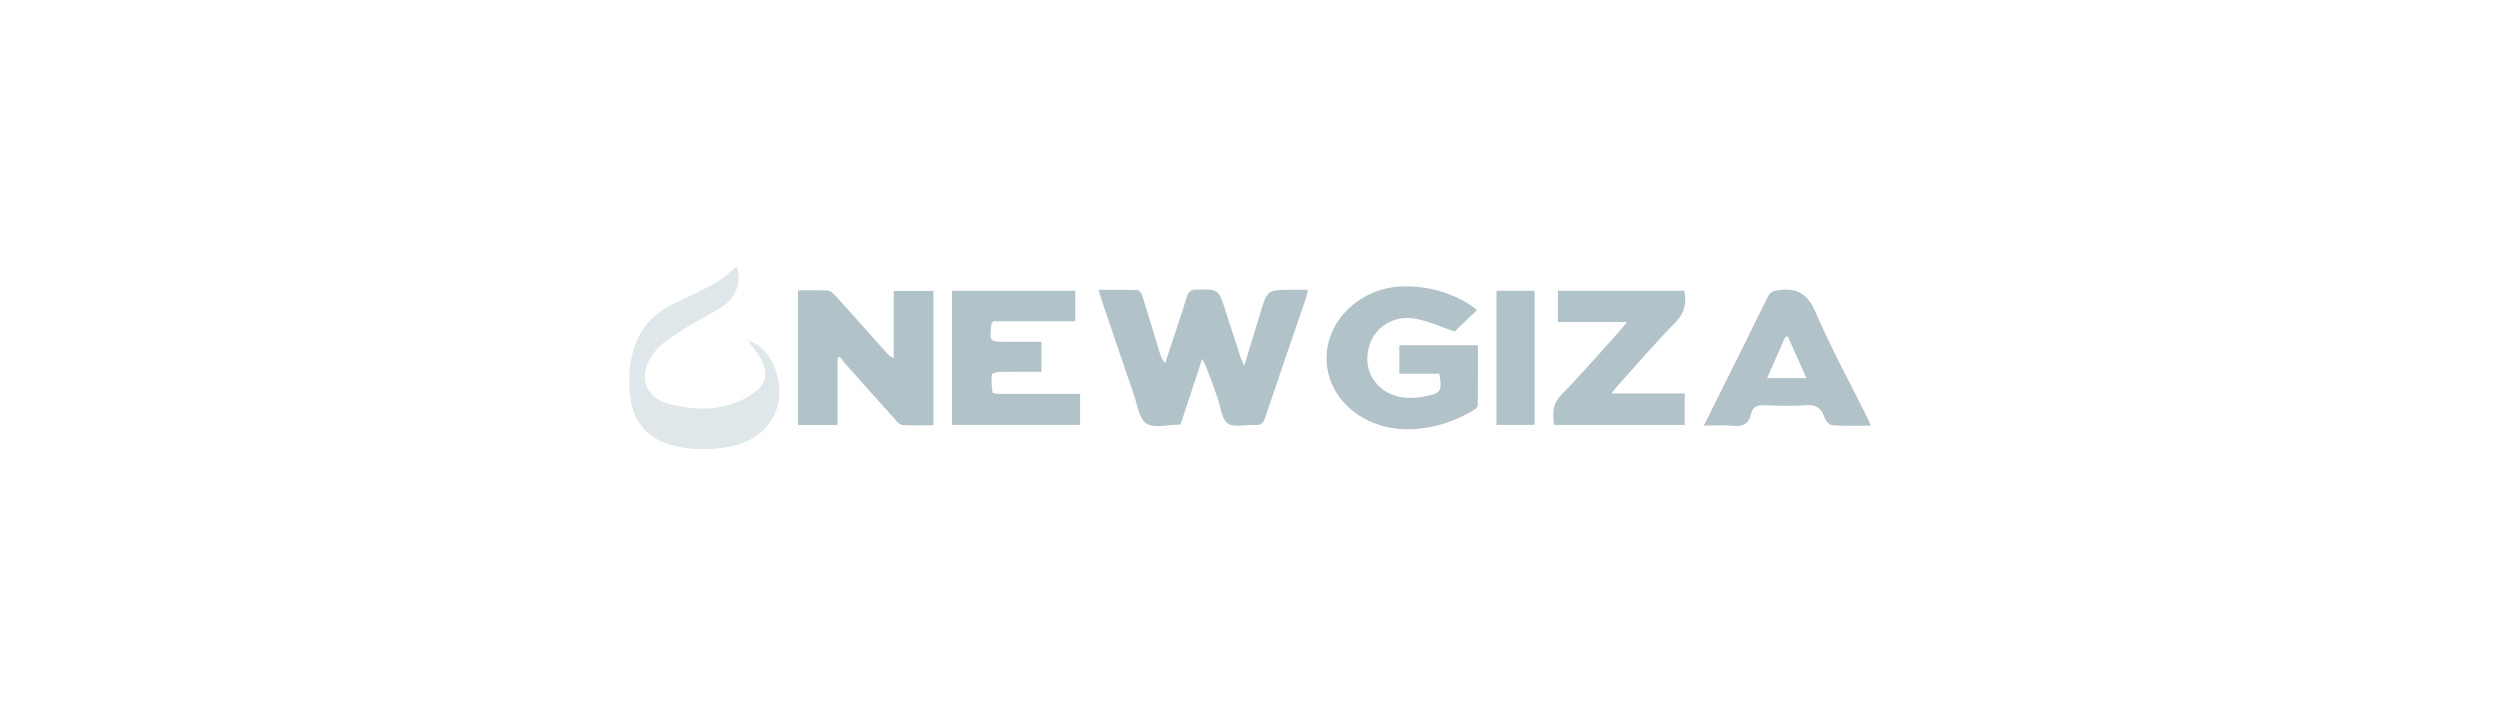 <svg width="269" height="77" viewBox="0 0 269 77" fill="none" xmlns="http://www.w3.org/2000/svg">
<path fill-rule="evenodd" clip-rule="evenodd" d="M79.269 28.659C79.828 30.269 79.258 32.003 77.618 33.077C76.653 33.708 75.587 34.183 74.601 34.785C73.503 35.455 72.411 36.145 71.382 36.915C70.865 37.302 70.425 37.839 70.07 38.386C68.67 40.547 69.451 42.783 71.927 43.442C74.702 44.18 77.499 44.262 80.14 42.875C82.666 41.549 82.985 40.106 81.334 37.772C81.086 37.422 80.798 37.102 80.413 36.625C81.823 37.027 82.575 37.942 83.112 39.031C85.079 43.021 83.098 47.087 78.76 48.007C76.695 48.445 74.625 48.471 72.562 47.974C69.809 47.309 68.196 45.557 67.823 42.77C67.561 40.821 67.689 38.866 68.395 36.999C69.104 35.122 70.395 33.745 72.177 32.841C73.769 32.033 75.413 31.321 76.968 30.45C77.802 29.984 78.498 29.271 79.269 28.659Z" fill="#DFE7EB"/>
<path fill-rule="evenodd" clip-rule="evenodd" d="M90.122 45.733H85.874V31.239C86.961 31.239 88.04 31.203 89.114 31.265C89.379 31.28 89.669 31.575 89.876 31.804C91.718 33.84 93.545 35.89 95.374 37.938C95.569 38.156 95.746 38.389 96.161 38.532V31.304H100.438V45.761C99.3 45.761 98.187 45.797 97.08 45.733C96.82 45.718 96.546 45.391 96.335 45.157C94.496 43.117 92.669 41.068 90.843 39.016C90.669 38.822 90.53 38.598 90.375 38.387C90.29 38.423 90.206 38.459 90.122 38.495V45.733Z" fill="#B1C2C9"/>
<path fill-rule="evenodd" clip-rule="evenodd" d="M102.438 45.716V31.284H115.695V34.568H106.87C106.754 34.733 106.69 34.783 106.683 34.841C106.446 36.779 106.447 36.779 108.364 36.779C109.579 36.779 110.795 36.779 112.064 36.779V40.002C110.586 40.002 109.113 39.986 107.641 40.016C107.318 40.022 106.736 40.165 106.721 40.294C106.652 40.933 106.7 41.594 106.798 42.233C106.812 42.324 107.327 42.379 107.61 42.381C110.027 42.389 112.443 42.382 114.859 42.38C115.287 42.379 115.714 42.38 116.218 42.38V45.716H102.438Z" fill="#B1C2C9"/>
<path fill-rule="evenodd" clip-rule="evenodd" d="M127.034 45.652C126.905 45.679 126.873 45.693 126.841 45.693C125.65 45.694 124.18 46.119 123.35 45.573C122.55 45.047 122.373 43.529 121.99 42.424C120.789 38.956 119.62 35.478 118.441 32.003C118.368 31.79 118.321 31.568 118.218 31.186C119.676 31.186 121.049 31.159 122.417 31.218C122.606 31.227 122.857 31.642 122.942 31.912C123.578 33.93 124.177 35.959 124.792 37.984C124.903 38.348 125.035 38.707 125.374 39.068C125.792 37.803 126.213 36.539 126.628 35.274C126.999 34.143 127.385 33.016 127.723 31.876C127.881 31.345 128.164 31.169 128.719 31.159C131.119 31.116 131.116 31.098 131.852 33.401C132.375 35.038 132.905 36.673 133.44 38.307C133.528 38.578 133.653 38.837 133.872 39.373C134.491 37.351 135.041 35.602 135.562 33.845C136.349 31.185 136.34 31.182 139.129 31.174C139.621 31.173 140.114 31.174 140.738 31.174C140.638 31.579 140.586 31.885 140.487 32.176C139.034 36.429 137.564 40.676 136.13 44.935C135.931 45.528 135.671 45.782 135.018 45.732C134.032 45.657 132.789 46.039 132.117 45.569C131.454 45.104 131.35 43.825 131.028 42.894C130.535 41.469 130.066 40.037 129.361 38.597C128.589 40.936 127.818 43.275 127.034 45.652Z" fill="#B1C2C9"/>
<path fill-rule="evenodd" clip-rule="evenodd" d="M154.862 40.211H150.571V37.153H159.023C159.023 39.314 159.03 41.455 159.009 43.596C159.008 43.751 158.843 43.958 158.697 44.05C155.423 46.102 150.577 47.168 146.706 44.987C143.912 43.413 142.424 40.618 142.793 37.655C143.167 34.65 145.546 32.045 148.74 31.145C151.907 30.252 156.293 31.189 158.929 33.363C158.072 34.182 157.223 34.995 156.519 35.669C155.08 35.178 153.807 34.6 152.473 34.322C149.733 33.752 147.41 35.488 147.142 38.15C146.884 40.724 148.873 42.797 151.655 42.815C152.246 42.819 152.846 42.741 153.428 42.629C155.049 42.317 155.206 42.05 154.862 40.211Z" fill="#B1C2C9"/>
<path fill-rule="evenodd" clip-rule="evenodd" d="M161.024 45.717H165.124V31.283H161.024V45.717Z" fill="#B1C2C9"/>
<path fill-rule="evenodd" clip-rule="evenodd" d="M175.065 34.651H167.63V31.28H181.24C181.479 32.605 181.289 33.663 180.274 34.693C178.095 36.906 176.074 39.276 173.992 41.585C173.821 41.775 173.674 41.988 173.403 42.335H181.274V45.72H167.215C167.057 44.537 166.995 43.505 167.991 42.489C170.212 40.224 172.282 37.812 174.411 35.456C174.601 35.246 174.769 35.016 175.065 34.651Z" fill="#B1C2C9"/>
<path fill-rule="evenodd" clip-rule="evenodd" d="M194.373 40.689C193.675 39.13 193.021 37.667 192.367 36.204C192.278 36.218 192.189 36.232 192.099 36.246C191.46 37.694 190.821 39.143 190.139 40.689H194.373ZM201.303 45.799C199.827 45.799 198.476 45.855 197.136 45.757C196.825 45.735 196.408 45.234 196.29 44.872C195.961 43.864 195.378 43.526 194.319 43.598C192.837 43.7 191.342 43.672 189.857 43.604C189.07 43.568 188.566 43.786 188.399 44.563C188.167 45.64 187.514 45.925 186.467 45.816C185.492 45.715 184.497 45.794 183.333 45.794C183.993 44.471 184.592 43.272 185.188 42.072C186.865 38.7 188.552 35.333 190.208 31.95C190.46 31.433 190.785 31.307 191.34 31.227C193.361 30.935 194.504 31.615 195.361 33.607C197.004 37.425 199.01 41.087 200.862 44.816C201.004 45.102 201.124 45.399 201.303 45.799Z" fill="#B1C2C9"/>
</svg>
